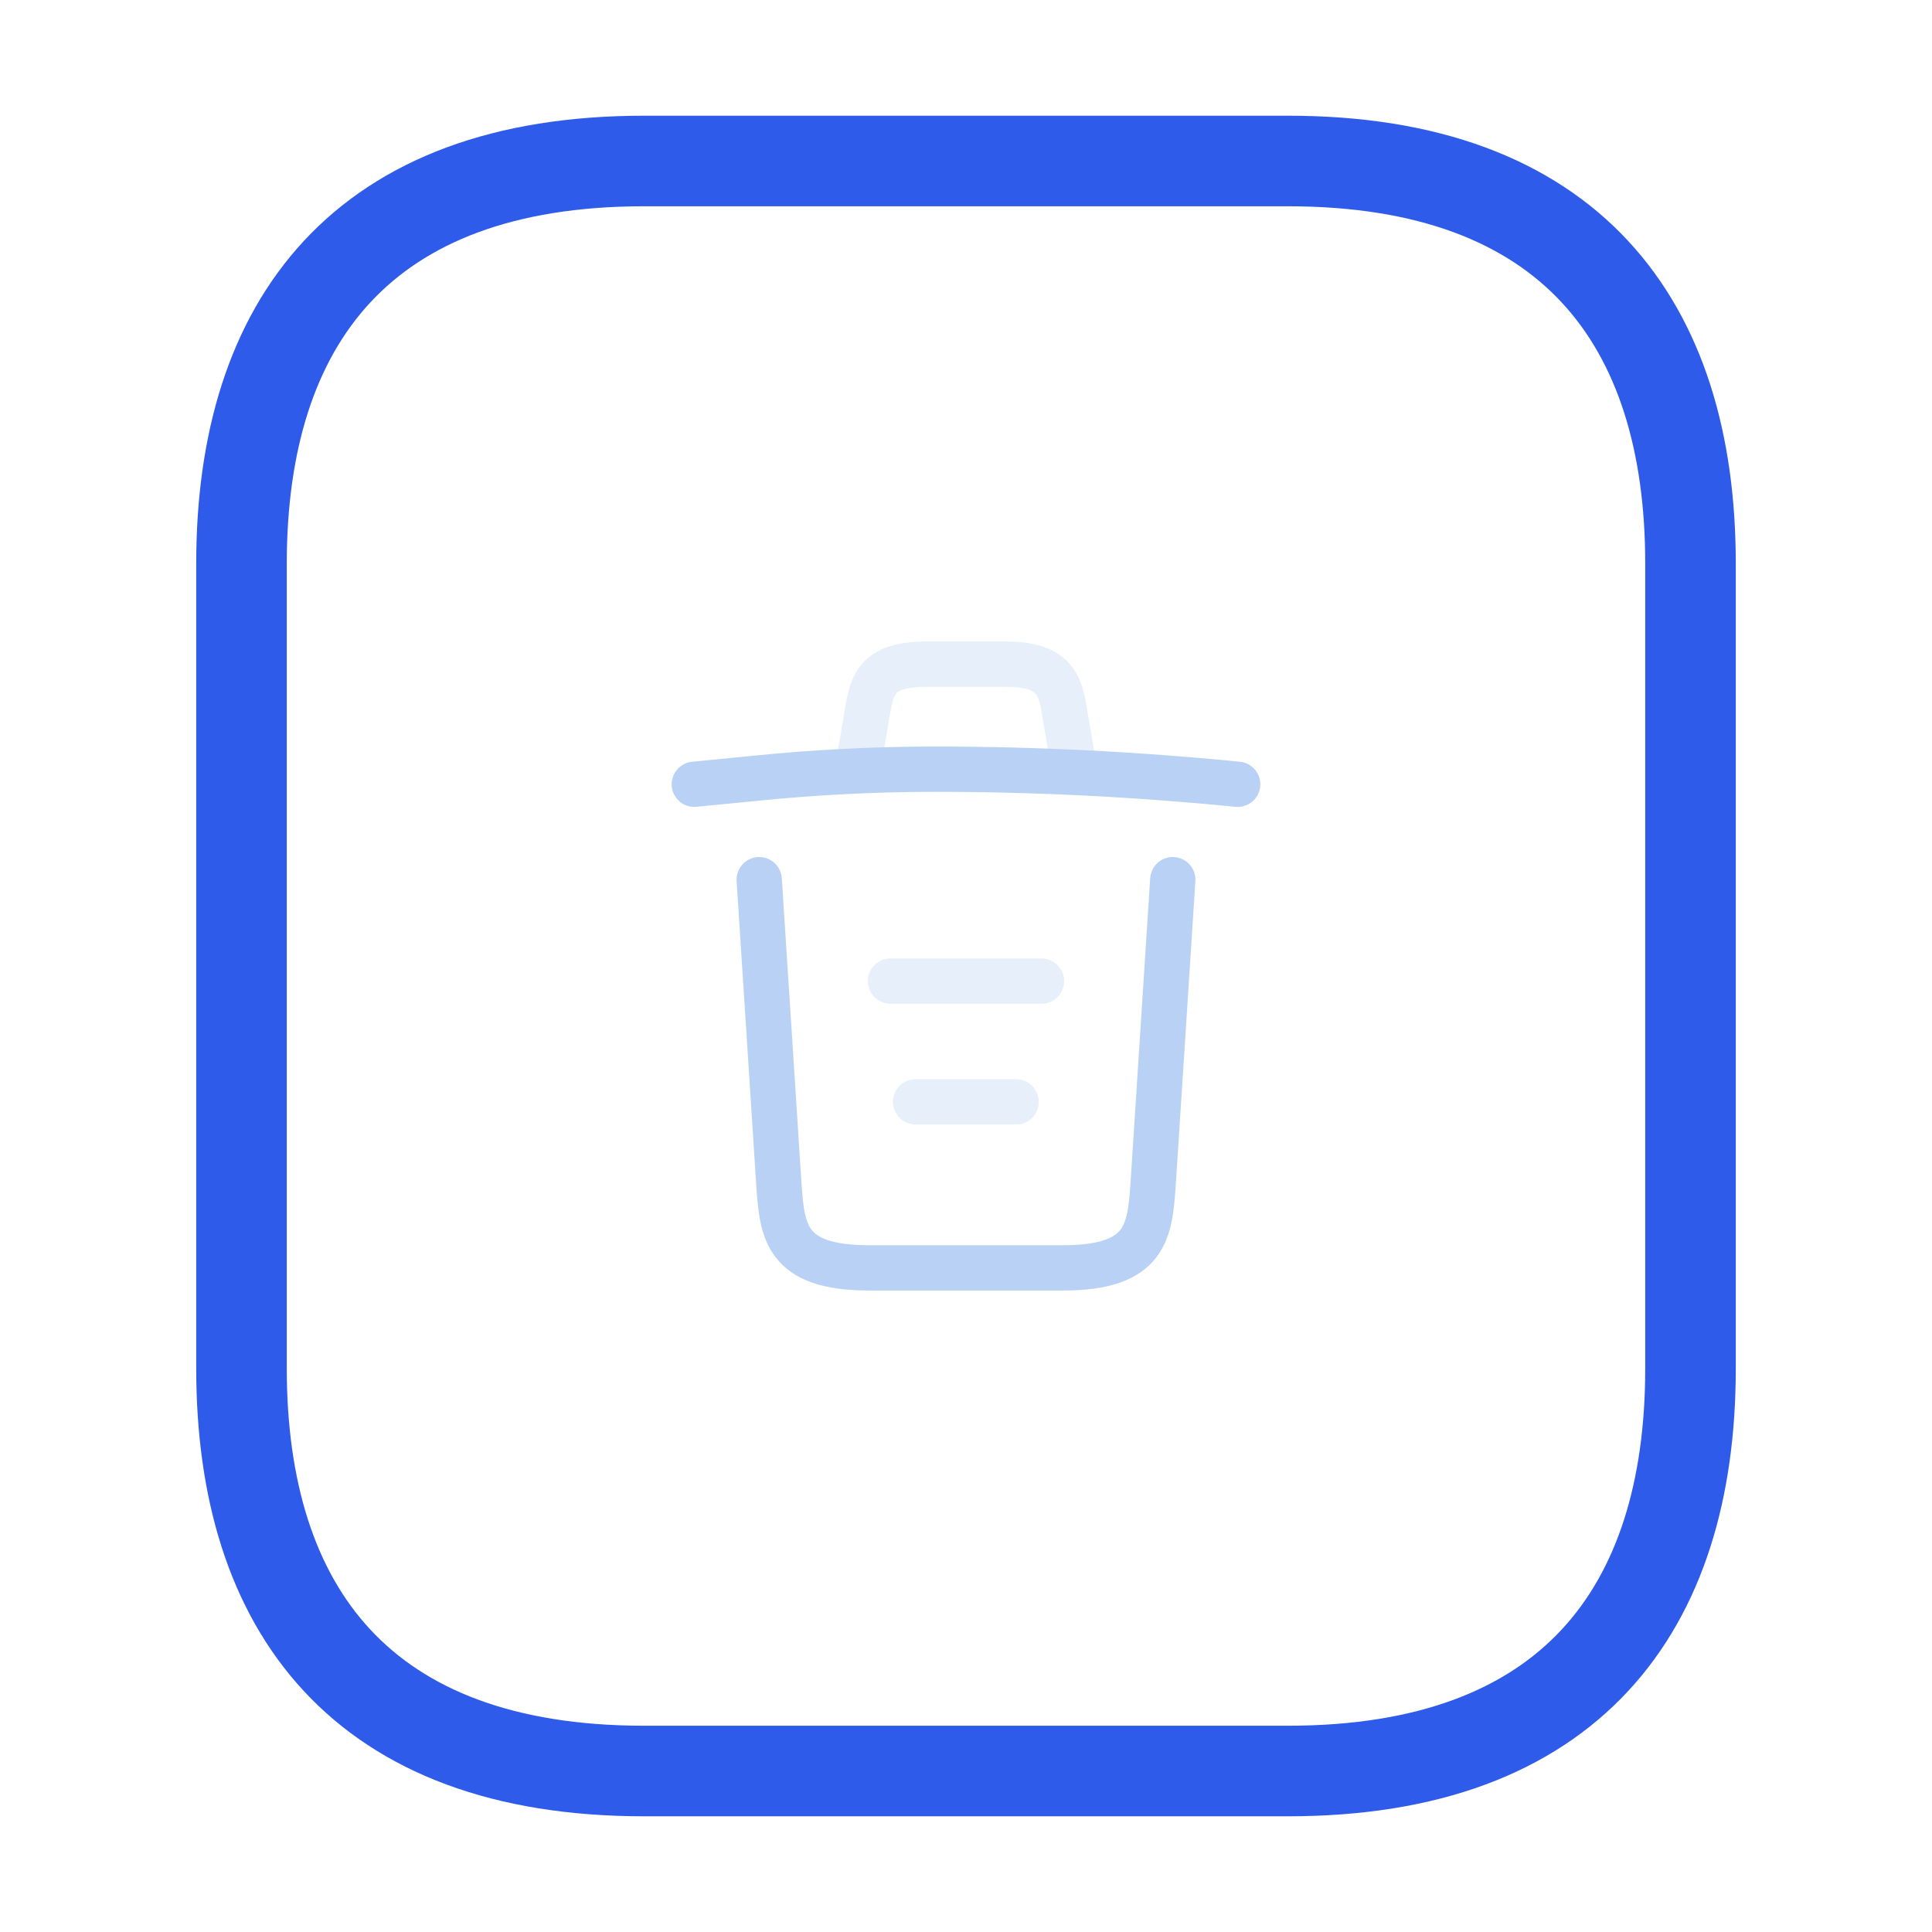 <svg width="64" height="64" viewBox="0 0 64 64" fill="none" xmlns="http://www.w3.org/2000/svg">
<path d="M56 18.667V45.333C56 53.333 52 58.667 42.667 58.667H21.333C12 58.667 8 53.333 8 45.333V18.667C8 10.667 12 5.333 21.333 5.333H42.667C52 5.333 56 10.667 56 18.667Z" stroke="#2F5BEA" stroke-width="3" stroke-miterlimit="10" stroke-linecap="round" stroke-linejoin="round"/>
<path d="M41 25.98C37.67 25.65 34.32 25.48 30.98 25.48C29 25.48 27.02 25.58 25.04 25.78L23 25.98" stroke="#B9D1F4" stroke-width="1.5" stroke-linecap="round" stroke-linejoin="round"/>
<path opacity="0.34" d="M28.5 24.97L28.72 23.66C28.88 22.71 29 22 30.69 22H33.31C35 22 35.13 22.75 35.28 23.67L35.5 24.97" stroke="#B9D1F4" stroke-width="1.5" stroke-linecap="round" stroke-linejoin="round"/>
<path d="M38.85 29.14L38.2 39.21C38.09 40.78 38 42 35.21 42H28.79C26 42 25.91 40.78 25.8 39.21L25.15 29.14" stroke="#B9D1F4" stroke-width="1.5" stroke-linecap="round" stroke-linejoin="round"/>
<path opacity="0.34" d="M30.33 36.5H33.66M29.5 32.5H34.5" stroke="#B9D1F4" stroke-width="1.5" stroke-linecap="round" stroke-linejoin="round"/>
</svg>
